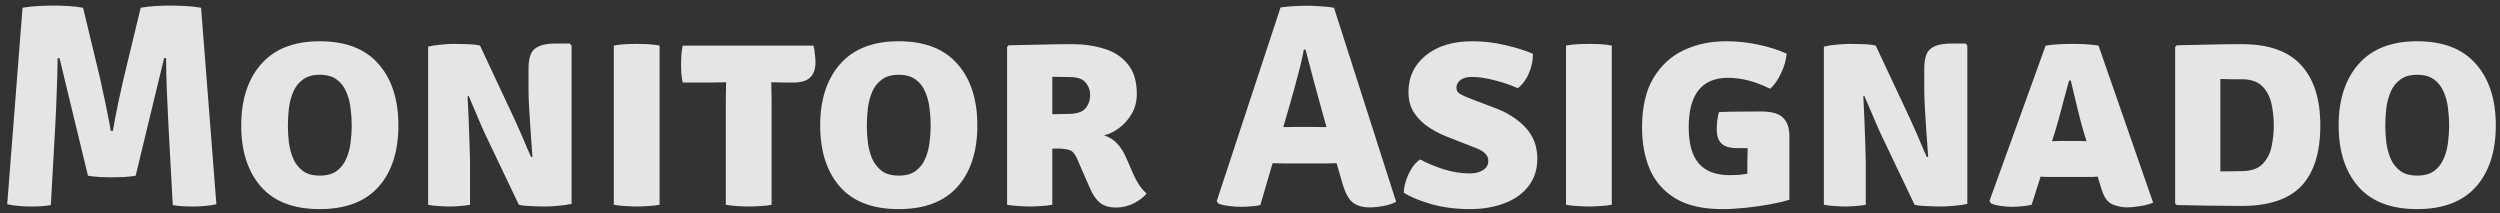 <svg width="293" height="25" viewBox="0 0 293 25" fill="none" xmlns="http://www.w3.org/2000/svg">
<rect x="0" y="0" width="293" height="25" fill="#333333" stroke="none"/>
<path d="M2.64 0.907C3.216 0.806 3.842 0.738 4.519 0.704C5.208 0.67 5.8 0.653 6.297 0.653C6.793 0.653 7.347 0.67 7.956 0.704C8.565 0.738 9.158 0.806 9.734 0.907L11.731 9.186C11.777 9.389 11.85 9.739 11.951 10.236C12.064 10.732 12.188 11.297 12.324 11.929C12.459 12.561 12.584 13.182 12.696 13.791C12.821 14.401 12.916 14.92 12.984 15.349H13.221C13.289 14.92 13.385 14.401 13.509 13.791C13.633 13.182 13.757 12.561 13.882 11.929C14.017 11.297 14.141 10.732 14.254 10.236C14.367 9.739 14.446 9.389 14.491 9.186L16.489 0.907C17.064 0.806 17.651 0.738 18.25 0.704C18.859 0.67 19.412 0.653 19.909 0.653C20.405 0.653 20.998 0.67 21.686 0.704C22.375 0.738 23.001 0.806 23.566 0.907L25.36 23.932C24.976 24.034 24.53 24.102 24.023 24.135C23.526 24.181 23.058 24.203 22.617 24.203C22.211 24.203 21.811 24.192 21.415 24.169C21.032 24.147 20.642 24.102 20.247 24.034L19.739 14.604C19.672 13.407 19.61 12.087 19.553 10.642C19.497 9.197 19.468 7.922 19.468 6.816H19.231L15.896 20.597C15.49 20.665 15.016 20.716 14.474 20.749C13.932 20.772 13.47 20.783 13.086 20.783C12.747 20.783 12.301 20.772 11.748 20.749C11.195 20.716 10.716 20.665 10.309 20.597L6.974 6.816H6.754C6.743 7.922 6.709 9.197 6.652 10.642C6.607 12.087 6.551 13.407 6.483 14.604L5.958 24.034C5.575 24.102 5.185 24.147 4.79 24.169C4.395 24.192 3.994 24.203 3.588 24.203C3.159 24.203 2.691 24.181 2.183 24.135C1.686 24.102 1.24 24.034 0.845 23.932L2.64 0.907ZM28.272 14.705C28.272 11.681 29.051 9.282 30.609 7.51C32.178 5.727 34.463 4.835 37.465 4.835C40.513 4.835 42.81 5.721 44.356 7.493C45.913 9.254 46.692 11.658 46.692 14.705C46.692 17.753 45.913 20.151 44.356 21.901C42.798 23.639 40.502 24.508 37.465 24.508C34.418 24.508 32.121 23.628 30.575 21.867C29.04 20.106 28.272 17.719 28.272 14.705ZM33.741 14.705C33.741 15.349 33.78 16.015 33.859 16.703C33.95 17.38 34.119 18.012 34.367 18.599C34.627 19.186 35.005 19.666 35.502 20.038C35.998 20.399 36.658 20.58 37.482 20.58C38.306 20.58 38.967 20.399 39.463 20.038C39.96 19.666 40.332 19.186 40.581 18.599C40.84 18.012 41.009 17.38 41.088 16.703C41.179 16.015 41.224 15.349 41.224 14.705C41.224 14.051 41.179 13.379 41.088 12.691C41.009 11.991 40.84 11.348 40.581 10.761C40.332 10.162 39.96 9.683 39.463 9.322C38.967 8.949 38.306 8.763 37.482 8.763C36.658 8.763 35.998 8.949 35.502 9.322C35.005 9.683 34.627 10.162 34.367 10.761C34.119 11.348 33.95 11.991 33.859 12.691C33.78 13.379 33.741 14.051 33.741 14.705ZM56.747 15.484C56.668 15.304 56.544 15.021 56.374 14.638C56.205 14.243 56.025 13.819 55.833 13.368C55.641 12.916 55.46 12.493 55.291 12.098C55.133 11.703 55.009 11.415 54.918 11.235L54.8 11.286C54.845 12.177 54.89 13.142 54.935 14.181C54.98 15.208 55.014 16.15 55.037 17.008C55.071 17.854 55.088 18.47 55.088 18.853V24C54.648 24.079 54.224 24.13 53.818 24.152C53.412 24.186 53.034 24.203 52.684 24.203C52.368 24.203 51.973 24.186 51.499 24.152C51.036 24.13 50.596 24.079 50.178 24V5.462C50.596 5.36 51.115 5.281 51.736 5.225C52.356 5.168 52.836 5.14 53.175 5.14C53.525 5.14 54.021 5.151 54.664 5.174C55.308 5.185 55.838 5.241 56.256 5.343L60.234 13.825C60.313 13.983 60.443 14.271 60.624 14.688C60.816 15.106 61.019 15.563 61.233 16.06C61.448 16.556 61.645 17.025 61.826 17.465C62.018 17.894 62.159 18.21 62.249 18.413L62.401 18.379C62.356 17.634 62.294 16.765 62.215 15.772C62.148 14.779 62.086 13.819 62.029 12.894C61.973 11.968 61.944 11.229 61.944 10.676V8.035C61.944 6.839 62.204 6.054 62.723 5.682C63.242 5.298 64.016 5.106 65.043 5.106H66.786L66.99 5.343V23.898C66.549 24 66.019 24.073 65.398 24.119C64.777 24.175 64.303 24.203 63.976 24.203C63.75 24.203 63.44 24.198 63.045 24.186C62.65 24.175 62.243 24.158 61.826 24.135C61.42 24.113 61.081 24.068 60.81 24L56.747 15.484ZM71.937 5.343C72.366 5.253 72.852 5.196 73.393 5.174C73.935 5.151 74.364 5.14 74.68 5.14C75.019 5.14 75.425 5.151 75.899 5.174C76.384 5.196 76.853 5.253 77.304 5.343V24C76.853 24.079 76.384 24.13 75.899 24.152C75.425 24.186 75.019 24.203 74.68 24.203C74.364 24.203 73.935 24.186 73.393 24.152C72.852 24.13 72.366 24.079 71.937 24V5.343ZM85.064 11.692C85.064 11.331 85.069 10.998 85.081 10.693C85.092 10.377 85.098 10.027 85.098 9.643C84.861 9.643 84.533 9.649 84.116 9.66C83.709 9.672 83.388 9.677 83.151 9.677H80.019C79.928 9.271 79.872 8.893 79.849 8.543C79.827 8.182 79.815 7.854 79.815 7.561C79.815 7.267 79.827 6.923 79.849 6.528C79.872 6.122 79.928 5.727 80.019 5.343H95.34C95.419 5.648 95.476 5.992 95.51 6.376C95.555 6.76 95.577 7.07 95.577 7.307C95.577 8.074 95.374 8.661 94.968 9.068C94.561 9.474 93.884 9.677 92.936 9.677H92.242C92.005 9.677 91.689 9.672 91.294 9.66C90.91 9.649 90.611 9.643 90.397 9.643C90.397 10.027 90.402 10.377 90.414 10.693C90.425 10.998 90.431 11.331 90.431 11.692V24C90.115 24.068 89.68 24.119 89.127 24.152C88.574 24.186 88.111 24.203 87.739 24.203C87.389 24.203 86.949 24.186 86.418 24.152C85.888 24.119 85.436 24.068 85.064 24V11.692ZM96.125 14.705C96.125 11.681 96.904 9.282 98.461 7.51C100.03 5.727 102.316 4.835 105.318 4.835C108.365 4.835 110.662 5.721 112.208 7.493C113.766 9.254 114.545 11.658 114.545 14.705C114.545 17.753 113.766 20.151 112.208 21.901C110.651 23.639 108.354 24.508 105.318 24.508C102.271 24.508 99.974 23.628 98.427 21.867C96.892 20.106 96.125 17.719 96.125 14.705ZM101.593 14.705C101.593 15.349 101.633 16.015 101.712 16.703C101.802 17.38 101.971 18.012 102.22 18.599C102.479 19.186 102.857 19.666 103.354 20.038C103.851 20.399 104.511 20.58 105.335 20.58C106.159 20.58 106.819 20.399 107.316 20.038C107.812 19.666 108.185 19.186 108.433 18.599C108.693 18.012 108.862 17.38 108.941 16.703C109.031 16.015 109.076 15.349 109.076 14.705C109.076 14.051 109.031 13.379 108.941 12.691C108.862 11.991 108.693 11.348 108.433 10.761C108.185 10.162 107.812 9.683 107.316 9.322C106.819 8.949 106.159 8.763 105.335 8.763C104.511 8.763 103.851 8.949 103.354 9.322C102.857 9.683 102.479 10.162 102.22 10.761C101.971 11.348 101.802 11.991 101.712 12.691C101.633 13.379 101.593 14.051 101.593 14.705ZM133.234 11.015C133.234 11.884 133.036 12.657 132.641 13.334C132.246 14.011 131.75 14.57 131.151 15.01C130.564 15.45 129.978 15.732 129.391 15.857C130 16.06 130.502 16.37 130.897 16.788C131.304 17.205 131.654 17.741 131.947 18.396L132.827 20.411C133.031 20.874 133.262 21.302 133.522 21.698C133.781 22.081 134.069 22.409 134.385 22.68C134.058 23.086 133.567 23.464 132.912 23.814C132.257 24.152 131.546 24.322 130.779 24.322C130.023 24.322 129.408 24.141 128.934 23.78C128.471 23.407 128.064 22.815 127.715 22.002L126.225 18.582C125.988 18.029 125.694 17.696 125.344 17.584C124.994 17.471 124.543 17.414 123.99 17.414H123.33V24C122.878 24.079 122.41 24.13 121.924 24.152C121.45 24.186 121.044 24.203 120.706 24.203C120.389 24.203 119.972 24.186 119.453 24.152C118.934 24.13 118.459 24.079 118.031 24V5.512L118.217 5.309C119.582 5.275 120.864 5.247 122.06 5.225C123.268 5.191 124.47 5.174 125.666 5.174C127.02 5.174 128.273 5.354 129.425 5.716C130.576 6.065 131.496 6.669 132.184 7.527C132.884 8.374 133.234 9.536 133.234 11.015ZM123.33 9V13.385C123.725 13.374 124.086 13.368 124.413 13.368C124.752 13.357 125 13.351 125.158 13.351C126.174 13.351 126.862 13.131 127.224 12.691C127.585 12.251 127.765 11.737 127.765 11.15C127.765 10.575 127.585 10.078 127.224 9.66C126.862 9.243 126.259 9.034 125.412 9.034C125.006 9.034 124.656 9.028 124.362 9.017C124.069 9.006 123.725 9 123.33 9ZM150.488 19.158C150.307 19.158 150.093 19.152 149.844 19.141C149.607 19.13 149.376 19.124 149.15 19.124L147.711 24.034C147.373 24.113 147.006 24.164 146.611 24.186C146.227 24.22 145.826 24.237 145.409 24.237C145.002 24.237 144.54 24.203 144.02 24.135C143.512 24.079 143.106 23.989 142.801 23.865L142.598 23.577L150.081 0.874C150.51 0.806 151.024 0.755 151.622 0.721C152.231 0.687 152.762 0.67 153.213 0.67C153.642 0.67 154.161 0.693 154.771 0.738C155.38 0.772 155.905 0.828 156.345 0.907L163.625 23.645C163.253 23.859 162.768 24.023 162.169 24.135C161.582 24.248 161.035 24.305 160.527 24.305C159.669 24.305 158.998 24.107 158.512 23.712C158.027 23.306 157.621 22.521 157.294 21.359L156.65 19.124C156.436 19.124 156.204 19.13 155.956 19.141C155.708 19.152 155.493 19.158 155.313 19.158H150.488ZM151.165 12.268L150.403 14.892C150.617 14.892 150.849 14.892 151.097 14.892C151.345 14.88 151.566 14.875 151.757 14.875H154.229C154.398 14.875 154.59 14.88 154.805 14.892C155.031 14.892 155.251 14.892 155.465 14.892L154.873 12.775C154.613 11.827 154.308 10.71 153.958 9.423C153.608 8.137 153.292 6.934 153.01 5.817H152.807C152.694 6.449 152.542 7.149 152.35 7.916C152.158 8.684 151.955 9.451 151.74 10.219C151.537 10.975 151.345 11.658 151.165 12.268ZM164.529 22.595C164.529 22.166 164.614 21.692 164.783 21.173C164.953 20.642 165.184 20.151 165.477 19.7C165.771 19.248 166.092 18.91 166.442 18.684C167.278 19.135 168.209 19.525 169.236 19.852C170.263 20.168 171.267 20.326 172.249 20.326C172.881 20.326 173.401 20.196 173.807 19.937C174.225 19.677 174.433 19.31 174.433 18.836C174.433 18.532 174.315 18.255 174.078 18.007C173.841 17.747 173.429 17.51 172.842 17.296L170.032 16.195C169.162 15.879 168.35 15.484 167.594 15.01C166.837 14.536 166.228 13.955 165.765 13.266C165.302 12.578 165.071 11.754 165.071 10.794C165.071 9.034 165.748 7.6 167.103 6.494C168.457 5.388 170.28 4.835 172.571 4.835C173.869 4.835 175.156 4.988 176.431 5.292C177.718 5.586 178.796 5.924 179.665 6.308C179.665 7.076 179.507 7.832 179.191 8.577C178.875 9.322 178.44 9.909 177.887 10.337C177.052 9.965 176.143 9.655 175.161 9.406C174.179 9.147 173.293 9.017 172.503 9.017C171.916 9.017 171.465 9.141 171.149 9.389C170.844 9.638 170.692 9.937 170.692 10.287C170.692 10.614 170.844 10.862 171.149 11.032C171.454 11.201 171.832 11.37 172.283 11.54L175.077 12.606C176.634 13.17 177.87 13.949 178.784 14.942C179.71 15.924 180.173 17.138 180.173 18.582C180.173 19.858 179.828 20.936 179.14 21.816C178.463 22.696 177.532 23.362 176.346 23.814C175.173 24.265 173.846 24.497 172.368 24.508C170.607 24.508 169.038 24.305 167.661 23.898C166.296 23.492 165.252 23.058 164.529 22.595ZM183.537 5.343C183.966 5.253 184.451 5.196 184.993 5.174C185.535 5.151 185.964 5.14 186.28 5.14C186.618 5.14 187.025 5.151 187.499 5.174C187.984 5.196 188.452 5.253 188.904 5.343V24C188.452 24.079 187.984 24.13 187.499 24.152C187.025 24.186 186.618 24.203 186.28 24.203C185.964 24.203 185.535 24.186 184.993 24.152C184.451 24.13 183.966 24.079 183.537 24V5.343ZM204.79 19.056C204.79 18.492 204.801 17.928 204.824 17.363C204.62 17.363 204.412 17.363 204.197 17.363C203.994 17.363 203.797 17.363 203.605 17.363C202.769 17.363 202.16 17.189 201.776 16.839C201.392 16.477 201.201 15.907 201.201 15.129C201.201 14.824 201.223 14.468 201.268 14.062C201.325 13.656 201.392 13.345 201.471 13.131C202.284 13.097 203.091 13.08 203.892 13.08C204.694 13.069 205.506 13.063 206.33 13.063C207.628 13.063 208.514 13.312 208.988 13.808C209.474 14.305 209.716 15.01 209.716 15.924V23.407C209.118 23.599 208.356 23.78 207.431 23.949C206.505 24.119 205.546 24.254 204.553 24.355C203.56 24.457 202.657 24.508 201.844 24.508C199.598 24.508 197.781 24.096 196.392 23.272C195.015 22.448 194.011 21.319 193.379 19.886C192.758 18.441 192.448 16.805 192.448 14.976C192.448 12.561 192.894 10.614 193.785 9.135C194.688 7.646 195.885 6.556 197.374 5.868C198.864 5.179 200.495 4.835 202.267 4.835C203.599 4.835 204.88 4.971 206.11 5.241C207.352 5.501 208.447 5.851 209.395 6.291C209.338 7.025 209.118 7.792 208.734 8.594C208.362 9.384 207.939 9.988 207.465 10.405C205.738 9.547 204.096 9.118 202.538 9.118C199.457 9.118 197.916 11.049 197.916 14.909C197.916 16.827 198.311 18.244 199.101 19.158C199.891 20.072 201.105 20.529 202.741 20.529C203.08 20.529 203.424 20.518 203.774 20.495C204.124 20.462 204.462 20.416 204.79 20.36V19.056ZM220.327 15.484C220.248 15.304 220.124 15.021 219.955 14.638C219.785 14.243 219.605 13.819 219.413 13.368C219.221 12.916 219.04 12.493 218.871 12.098C218.713 11.703 218.589 11.415 218.499 11.235L218.38 11.286C218.425 12.177 218.47 13.142 218.516 14.181C218.561 15.208 218.595 16.15 218.617 17.008C218.651 17.854 218.668 18.47 218.668 18.853V24C218.228 24.079 217.804 24.13 217.398 24.152C216.992 24.186 216.614 24.203 216.264 24.203C215.948 24.203 215.553 24.186 215.079 24.152C214.616 24.13 214.176 24.079 213.758 24V5.462C214.176 5.36 214.695 5.281 215.316 5.225C215.937 5.168 216.416 5.14 216.755 5.14C217.105 5.14 217.601 5.151 218.245 5.174C218.888 5.185 219.418 5.241 219.836 5.343L223.815 13.825C223.894 13.983 224.023 14.271 224.204 14.688C224.396 15.106 224.599 15.563 224.814 16.06C225.028 16.556 225.226 17.025 225.406 17.465C225.598 17.894 225.739 18.21 225.829 18.413L225.982 18.379C225.937 17.634 225.875 16.765 225.795 15.772C225.728 14.779 225.666 13.819 225.609 12.894C225.553 11.968 225.525 11.229 225.525 10.676V8.035C225.525 6.839 225.784 6.054 226.303 5.682C226.823 5.298 227.596 5.106 228.623 5.106H230.367L230.57 5.343V23.898C230.13 24 229.599 24.073 228.978 24.119C228.358 24.175 227.884 24.203 227.556 24.203C227.33 24.203 227.02 24.198 226.625 24.186C226.23 24.175 225.824 24.158 225.406 24.135C225 24.113 224.661 24.068 224.39 24L220.327 15.484ZM240.19 20.733C240.01 20.733 239.835 20.733 239.665 20.733C239.496 20.721 239.327 20.71 239.158 20.699L238.108 24C237.781 24.079 237.425 24.135 237.041 24.169C236.658 24.214 236.257 24.237 235.839 24.237C235.388 24.237 234.931 24.203 234.468 24.135C234.016 24.068 233.644 23.972 233.351 23.848L233.164 23.56L239.75 5.343C240.337 5.253 240.901 5.196 241.443 5.174C241.996 5.151 242.498 5.14 242.95 5.14C243.367 5.14 243.819 5.151 244.304 5.174C244.79 5.196 245.337 5.253 245.947 5.343L252.346 23.746C251.951 23.927 251.449 24.062 250.839 24.152C250.23 24.254 249.739 24.305 249.366 24.305C248.746 24.305 248.147 24.186 247.572 23.949C246.996 23.712 246.562 23.086 246.268 22.07L245.845 20.699C245.664 20.71 245.489 20.721 245.32 20.733C245.151 20.733 244.97 20.733 244.778 20.733H240.19ZM240.867 15.383L240.495 16.551C240.664 16.54 240.834 16.534 241.003 16.534C241.172 16.523 241.347 16.517 241.528 16.517H243.644C243.813 16.517 243.966 16.523 244.101 16.534C244.248 16.534 244.395 16.54 244.541 16.551L244.186 15.399C243.926 14.508 243.667 13.515 243.407 12.42C243.147 11.325 242.91 10.332 242.696 9.44H242.493C242.256 10.298 241.991 11.28 241.697 12.386C241.415 13.492 241.138 14.491 240.867 15.383ZM271.941 14.705C271.941 17.866 271.202 20.23 269.723 21.799C268.244 23.357 265.914 24.135 262.731 24.135C261.388 24.135 260.112 24.124 258.905 24.102C257.708 24.09 256.444 24.068 255.112 24.034L254.926 23.831V5.512L255.112 5.309C256.455 5.275 257.725 5.247 258.922 5.225C260.118 5.191 261.388 5.174 262.731 5.174C265.88 5.174 268.199 5.992 269.689 7.629C271.19 9.254 271.941 11.613 271.941 14.705ZM266.489 14.705C266.489 13.882 266.405 13.057 266.235 12.234C266.066 11.398 265.711 10.699 265.169 10.134C264.627 9.57 263.814 9.288 262.731 9.288C262.234 9.288 261.805 9.288 261.444 9.288C261.094 9.276 260.688 9.265 260.225 9.254V20.089C260.71 20.089 261.122 20.084 261.461 20.072C261.811 20.061 262.234 20.055 262.731 20.055C263.814 20.055 264.627 19.779 265.169 19.226C265.711 18.661 266.066 17.967 266.235 17.143C266.405 16.319 266.489 15.507 266.489 14.705ZM274.089 14.705C274.089 11.681 274.868 9.282 276.425 7.51C277.994 5.727 280.28 4.835 283.282 4.835C286.329 4.835 288.626 5.721 290.173 7.493C291.73 9.254 292.509 11.658 292.509 14.705C292.509 17.753 291.73 20.151 290.173 21.901C288.615 23.639 286.318 24.508 283.282 24.508C280.235 24.508 277.938 23.628 276.392 21.867C274.857 20.106 274.089 17.719 274.089 14.705ZM279.557 14.705C279.557 15.349 279.597 16.015 279.676 16.703C279.766 17.38 279.936 18.012 280.184 18.599C280.443 19.186 280.822 19.666 281.318 20.038C281.815 20.399 282.475 20.58 283.299 20.58C284.123 20.58 284.783 20.399 285.28 20.038C285.776 19.666 286.149 19.186 286.397 18.599C286.657 18.012 286.826 17.38 286.905 16.703C286.995 16.015 287.041 15.349 287.041 14.705C287.041 14.051 286.995 13.379 286.905 12.691C286.826 11.991 286.657 11.348 286.397 10.761C286.149 10.162 285.776 9.683 285.28 9.322C284.783 8.949 284.123 8.763 283.299 8.763C282.475 8.763 281.815 8.949 281.318 9.322C280.822 9.683 280.443 10.162 280.184 10.761C279.936 11.348 279.766 11.991 279.676 12.691C279.597 13.379 279.557 14.051 279.557 14.705Z" fill="white" fill-opacity="0.87"/>
</svg>
